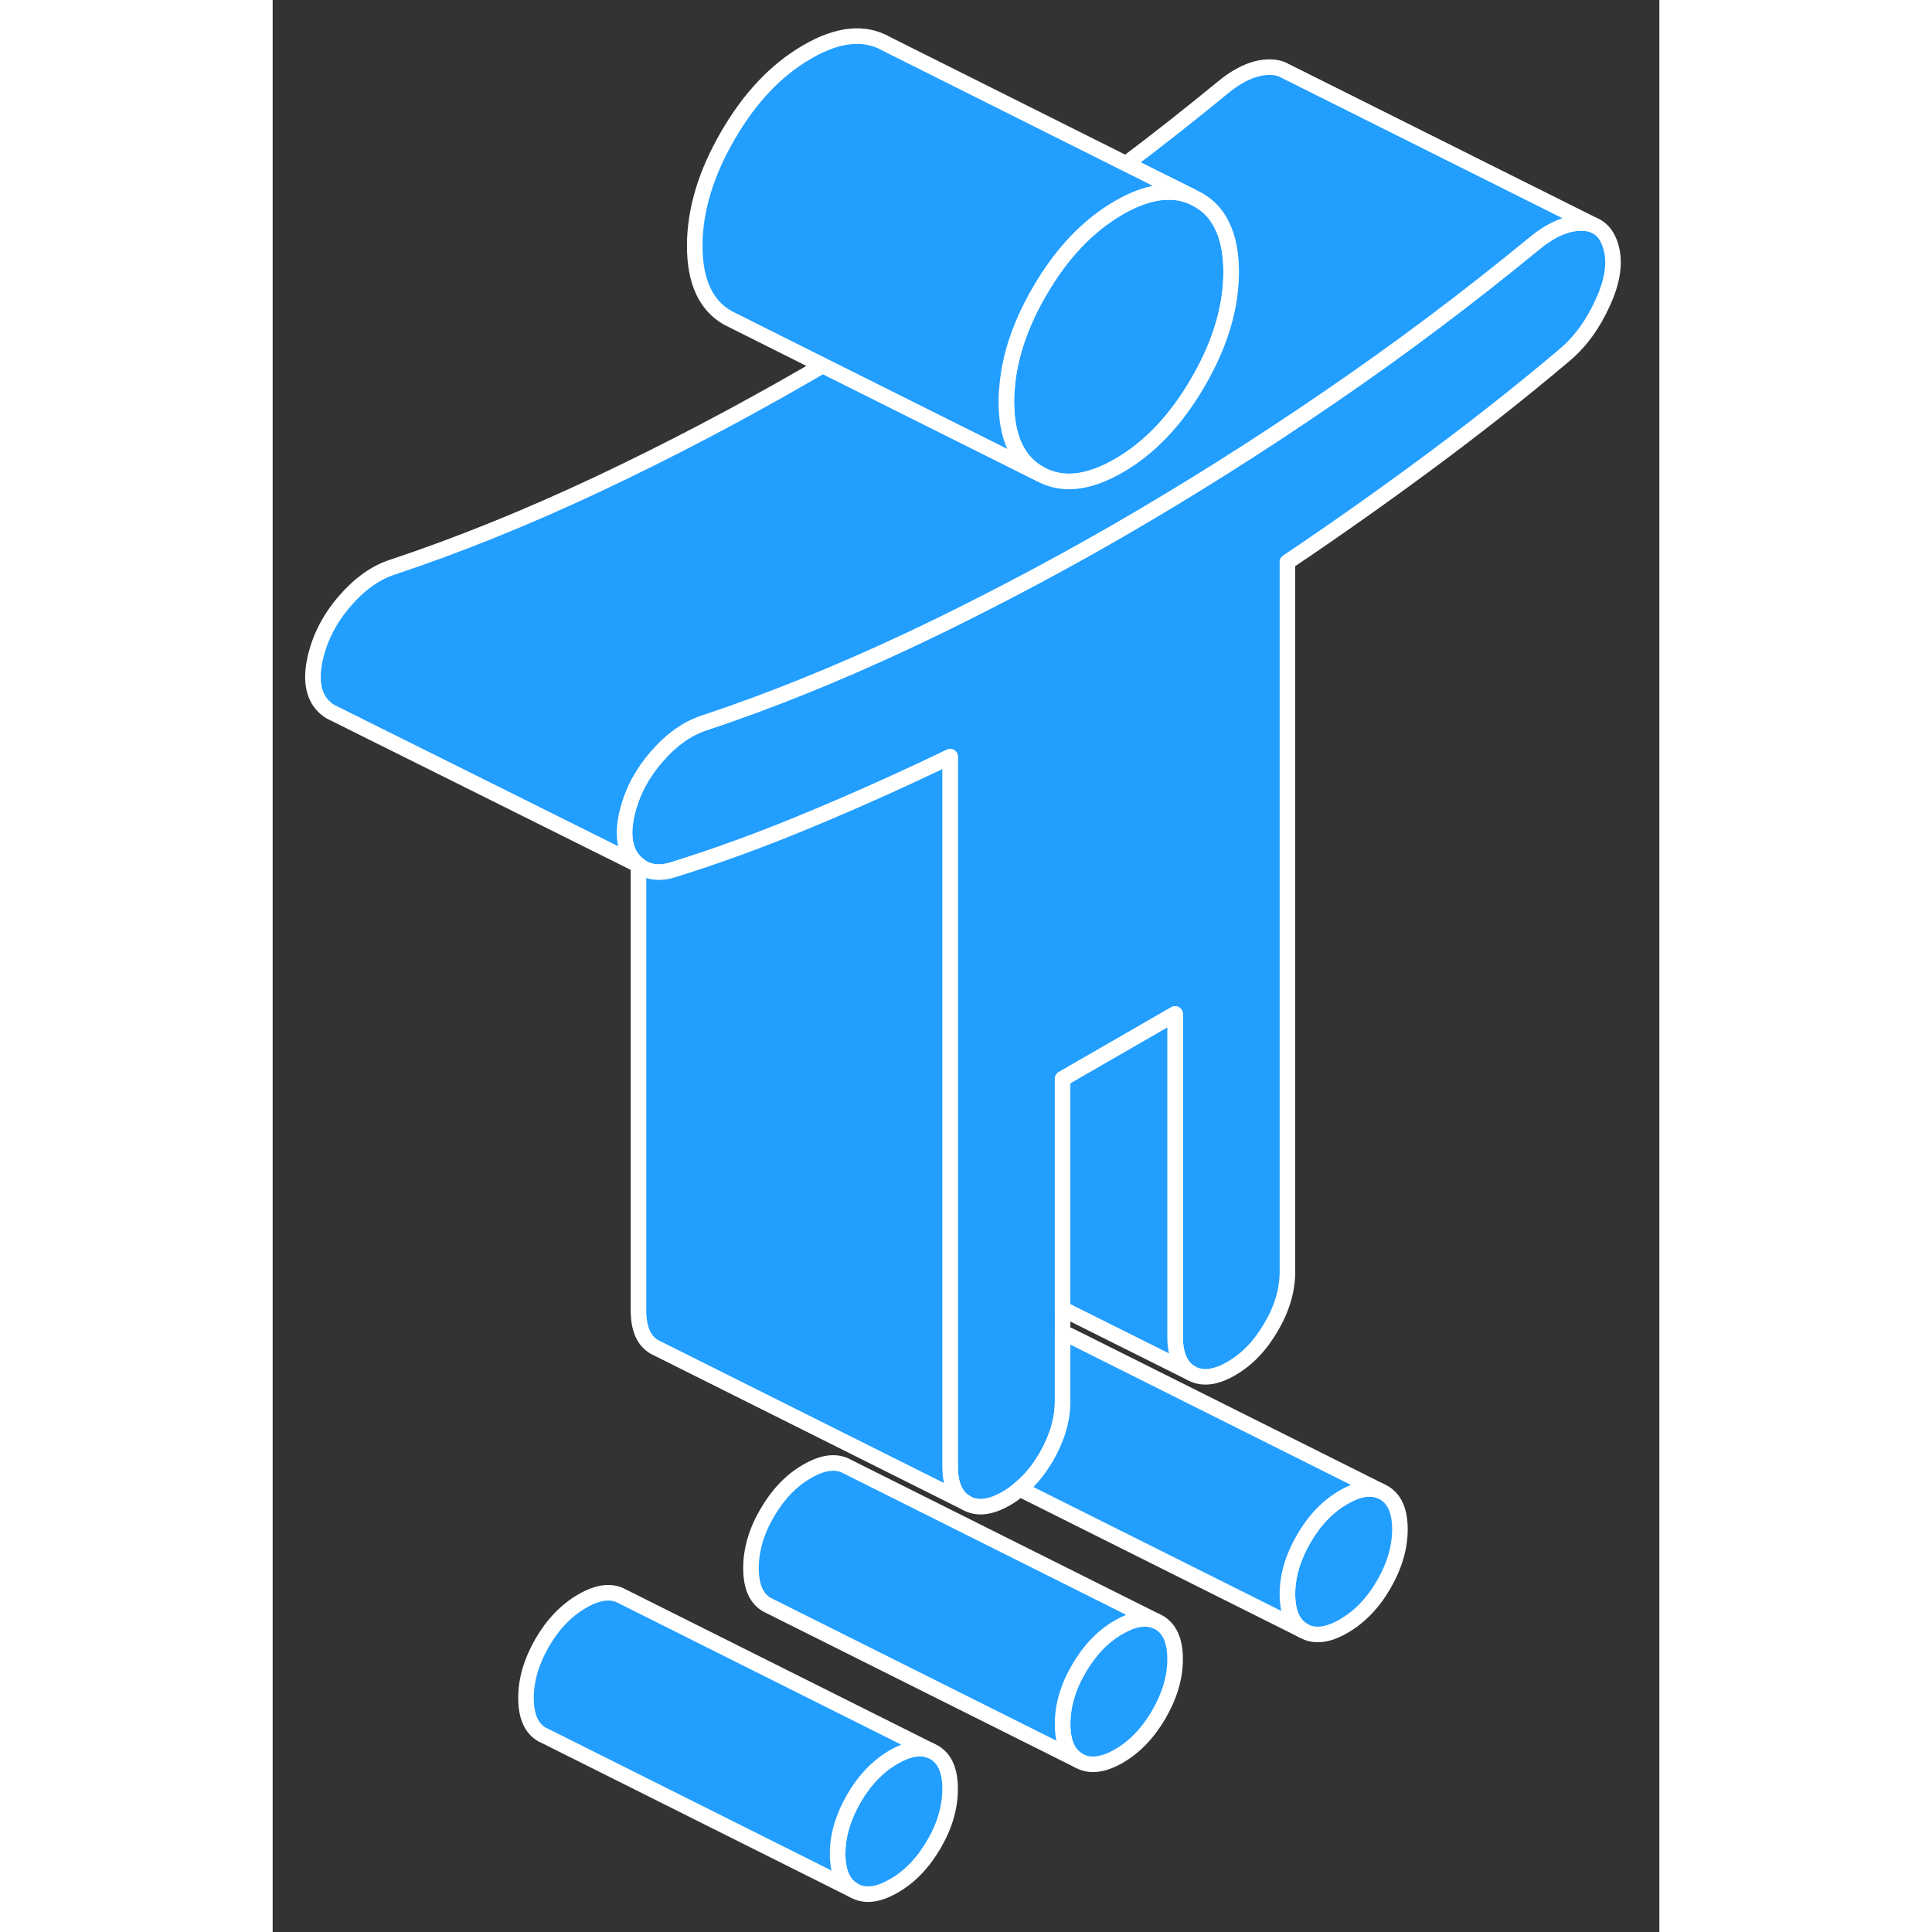 <svg width="48" height="48" viewBox="0 0 89 124" fill="#229EFF" xmlns="http://www.w3.org/2000/svg" stroke-width="1px" stroke-linecap="round" stroke-linejoin="round"><rect x="0" y="0" width="89" height="124" fill="#333333" stroke="none"/><path d="M43.48 114.82C43.48 115.99 43.14 117.17 42.44 118.37C41.75 119.56 40.9 120.45 39.87 121.04C38.85 121.63 37.99 121.73 37.3 121.33C36.61 120.94 36.26 120.16 36.26 118.98C36.26 117.8 36.61 116.63 37.3 115.43C37.99 114.24 38.85 113.35 39.87 112.76C40.8 112.23 41.58 112.09 42.23 112.36L42.44 112.46C43.14 112.86 43.48 113.64 43.48 114.82Z" stroke="white" stroke-linejoin="round"/><path d="M57.92 106.48C57.92 107.66 57.57 108.84 56.88 110.03C56.19 111.22 55.33 112.12 54.31 112.71C53.28 113.3 52.43 113.39 51.74 113C51.04 112.61 50.7 111.82 50.7 110.65C50.7 109.48 51.04 108.29 51.74 107.1C52.43 105.91 53.28 105.02 54.31 104.43C55.23 103.9 56.02 103.76 56.67 104.03L56.88 104.13C57.57 104.53 57.92 105.31 57.92 106.48Z" stroke="white" stroke-linejoin="round"/><path d="M72.35 98.15C72.35 99.32 72 100.51 71.31 101.7C70.62 102.89 69.76 103.78 68.74 104.37C67.72 104.96 66.86 105.06 66.17 104.67C65.48 104.27 65.13 103.49 65.13 102.32C65.13 101.15 65.48 99.96 66.17 98.77C66.86 97.57 67.72 96.68 68.74 96.09C69.64 95.57 70.42 95.43 71.07 95.68L71.31 95.8C72 96.19 72.35 96.98 72.35 98.15Z" stroke="white" stroke-linejoin="round"/><path d="M85.38 19.4C84.75 20.8 83.93 21.94 82.9 22.8C80.02 25.23 77.07 27.55 74.06 29.77C71.06 31.99 68.08 34.09 65.13 36.07V81.61C65.13 82.79 64.79 83.97 64.09 85.16C63.4 86.35 62.55 87.25 61.52 87.84C60.5 88.43 59.64 88.52 58.95 88.13C58.26 87.74 57.92 86.95 57.92 85.78V65.08L50.7 69.24V89.95C50.7 91.12 50.35 92.3 49.66 93.5C49.57 93.65 49.48 93.79 49.39 93.93C48.97 94.58 48.49 95.12 47.95 95.56C47.68 95.79 47.39 96 47.09 96.17C46.07 96.76 45.21 96.86 44.52 96.46C43.83 96.07 43.48 95.29 43.48 94.11V48.57C40.53 49.99 37.56 51.33 34.55 52.58C31.54 53.84 28.6 54.92 25.71 55.82C24.82 56.1 24.07 56 23.48 55.52C23.39 55.45 23.31 55.37 23.23 55.29C22.6 54.62 22.43 53.61 22.73 52.26C22.89 51.56 23.14 50.88 23.48 50.24C23.79 49.66 24.17 49.11 24.63 48.58C25.59 47.47 26.61 46.75 27.69 46.4C31.9 45 36.28 43.23 40.82 41.1C42.26 40.42 43.7 39.72 45.13 38.99C48.21 37.44 51.27 35.78 54.31 34.03C58.76 31.46 63.25 28.63 67.79 25.52C72.33 22.42 76.71 19.13 80.92 15.67C82 14.77 83.02 14.31 83.99 14.31C84.35 14.31 84.66 14.38 84.93 14.52C85.38 14.75 85.69 15.18 85.88 15.8C86.18 16.8 86.02 18 85.38 19.4Z" stroke="white" stroke-linejoin="round"/><path d="M61.52 17.45C61.52 19.72 60.82 22.08 59.4 24.52C57.99 26.96 56.29 28.75 54.31 29.89C52.32 31.04 50.62 31.21 49.21 30.4C47.8 29.6 47.09 28.06 47.09 25.78C47.09 25.42 47.11 25.06 47.15 24.7C47.33 22.76 48.02 20.76 49.21 18.71C50.62 16.27 52.32 14.48 54.31 13.33C56.09 12.3 57.64 12.06 58.96 12.6L59.4 12.82C60.07 13.2 60.58 13.74 60.92 14.45C61.32 15.24 61.52 16.24 61.52 17.45Z" stroke="white" stroke-linejoin="round"/><path d="M44.52 96.46L24.52 86.46C23.83 86.07 23.48 85.29 23.48 84.11V55.52C24.07 56 24.82 56.1 25.71 55.82C28.6 54.92 31.54 53.84 34.55 52.58C37.56 51.33 40.53 49.99 43.48 48.57V94.11C43.48 95.29 43.83 96.07 44.52 96.46Z" stroke="white" stroke-linejoin="round"/><path d="M84.93 14.52C84.66 14.38 84.35 14.31 83.99 14.31C83.02 14.31 82 14.77 80.92 15.67C76.71 19.13 72.33 22.42 67.79 25.52C63.25 28.63 58.76 31.46 54.31 34.03C51.27 35.78 48.21 37.44 45.13 38.99C43.7 39.72 42.26 40.42 40.82 41.1C36.28 43.23 31.9 45 27.69 46.4C26.61 46.75 25.59 47.47 24.63 48.58C24.17 49.11 23.79 49.66 23.48 50.24C23.14 50.88 22.89 51.56 22.73 52.26C22.43 53.61 22.6 54.62 23.23 55.29C23.31 55.37 23.39 55.45 23.48 55.52L4.02 45.83L3.85 45.75C3.62 45.64 3.42 45.49 3.23 45.29C2.6 44.62 2.43 43.61 2.73 42.26C3.03 40.92 3.67 39.69 4.63 38.58C5.59 37.47 6.61 36.75 7.69 36.4C11.9 35 16.28 33.23 20.82 31.1C25.36 28.96 29.86 26.6 34.31 24.03C34.64 23.84 34.97 23.65 35.3 23.45L45.13 28.36L49.21 30.4C50.62 31.21 52.32 31.04 54.31 29.89C56.29 28.75 57.99 26.96 59.4 24.52C60.82 22.08 61.52 19.72 61.52 17.45C61.52 16.24 61.32 15.24 60.92 14.45C60.58 13.74 60.07 13.2 59.4 12.82L58.96 12.6L54.77 10.51C56.86 8.94 58.91 7.32 60.92 5.67C62 4.77 63.02 4.31 63.99 4.31C64.37 4.31 64.71 4.39 64.98 4.55L84.93 14.52Z" stroke="white" stroke-linejoin="round"/><path d="M58.95 88.13L50.7 84.01V69.24L57.92 65.08V85.78C57.92 86.95 58.26 87.74 58.95 88.13Z" stroke="white" stroke-linejoin="round"/><path d="M71.07 95.68C70.42 95.43 69.64 95.57 68.74 96.09C67.72 96.68 66.86 97.57 66.17 98.77C65.48 99.96 65.13 101.14 65.13 102.32C65.13 103.5 65.48 104.27 66.17 104.67L47.95 95.56C48.49 95.12 48.97 94.58 49.39 93.93C49.48 93.79 49.57 93.65 49.66 93.5C50.35 92.3 50.7 91.12 50.7 89.95V85.58C50.92 85.62 51.12 85.69 51.31 85.8L71.07 95.68Z" stroke="white" stroke-linejoin="round"/><path d="M56.67 104.03C56.02 103.76 55.23 103.9 54.31 104.43C53.28 105.02 52.43 105.91 51.74 107.1C51.04 108.29 50.7 109.48 50.7 110.65C50.7 111.82 51.04 112.61 51.74 113L31.98 103.12L31.74 103C31.04 102.61 30.7 101.82 30.7 100.65C30.7 99.48 31.04 98.29 31.74 97.1C32.43 95.91 33.28 95.02 34.31 94.43C35.33 93.84 36.19 93.74 36.88 94.13L56.67 104.03Z" stroke="white" stroke-linejoin="round"/><path d="M42.23 112.36C41.58 112.09 40.8 112.23 39.87 112.76C38.85 113.35 37.99 114.24 37.3 115.43C36.61 116.63 36.26 117.81 36.26 118.98C36.26 120.15 36.61 120.94 37.3 121.33L17.51 111.43L17.3 111.33C16.61 110.94 16.26 110.16 16.26 108.98C16.26 107.8 16.61 106.63 17.3 105.43C17.99 104.24 18.85 103.35 19.87 102.76C20.9 102.17 21.75 102.07 22.44 102.46L42.23 112.36Z" stroke="white" stroke-linejoin="round"/><path d="M58.96 12.6C57.64 12.06 56.09 12.3 54.31 13.33C52.32 14.48 50.62 16.27 49.21 18.71C48.02 20.76 47.33 22.76 47.15 24.7C47.11 25.06 47.09 25.42 47.09 25.78C47.09 28.06 47.8 29.6 49.21 30.4L45.13 28.36L35.3 23.45L29.65 20.62L29.21 20.4C27.8 19.6 27.09 18.06 27.09 15.78C27.09 13.5 27.8 11.14 29.21 8.71C30.62 6.27 32.32 4.48 34.31 3.33C36.29 2.18 37.99 2.01 39.4 2.82L54.77 10.51L58.96 12.6Z" stroke="white" stroke-linejoin="round"/></svg>